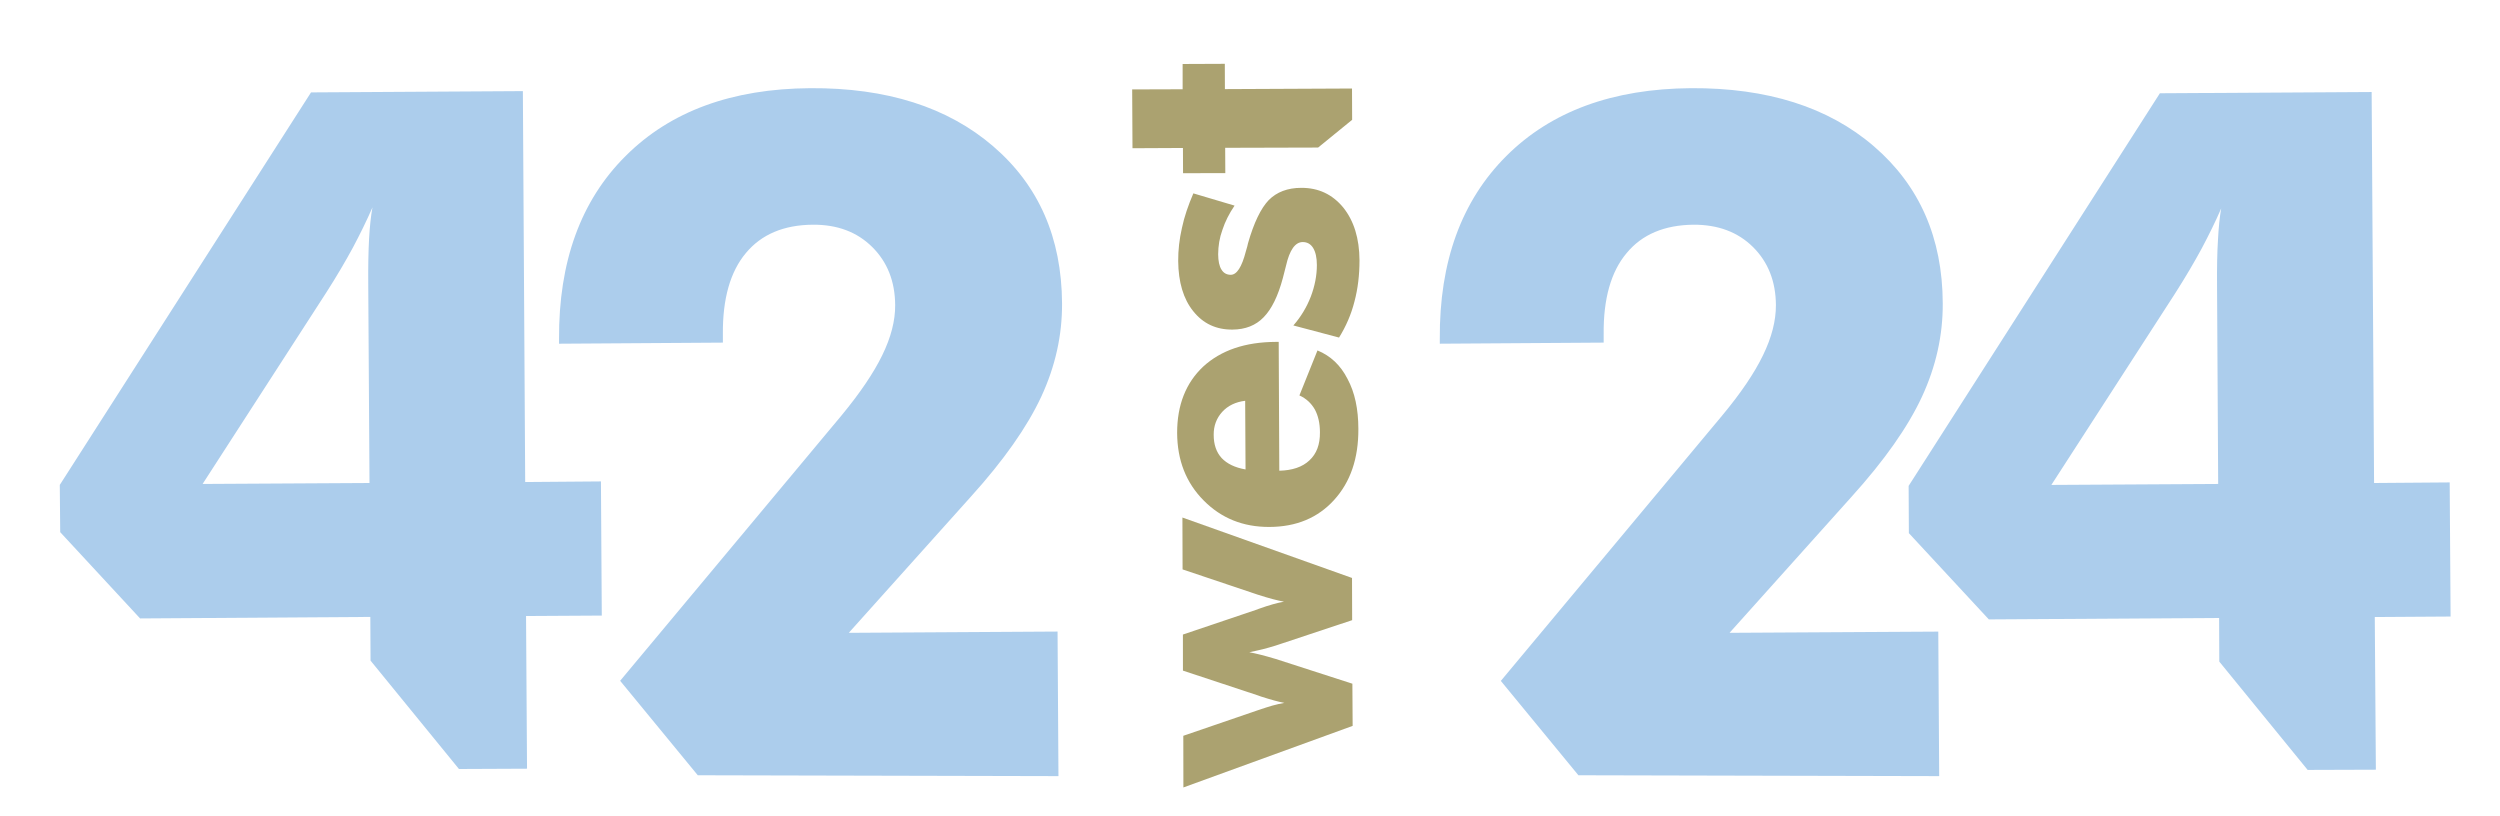 <?xml version="1.0" encoding="utf-8"?>
<!-- Generator: Adobe Illustrator 16.0.4, SVG Export Plug-In . SVG Version: 6.00 Build 0)  -->
<!DOCTYPE svg PUBLIC "-//W3C//DTD SVG 1.1//EN" "http://www.w3.org/Graphics/SVG/1.1/DTD/svg11.dtd">
<svg version="1.1" id="Layer_1" xmlns="http://www.w3.org/2000/svg" xmlns:xlink="http://www.w3.org/1999/xlink" x="0px" y="0px"
	 width="389px" height="127px" viewBox="0 0 389 127" enable-background="new 0 0 389 127" xml:space="preserve">
<g>
	<g>
		<path fill="#ACCDEC" d="M164.696,120.765l-56.122-0.135l-12.08-14.699l34.448-41.288c2.854-3.458,4.965-6.561,6.329-9.352
			c1.368-2.794,2.036-5.402,2.018-7.812c-0.021-3.708-1.225-6.723-3.576-9.05c-2.351-2.329-5.418-3.492-9.233-3.465
			c-4.53,0.031-8.013,1.509-10.422,4.412c-2.431,2.897-3.626,7.124-3.578,12.615v1.32l-25.491,0.17v-0.736
			c-0.067-12.022,3.379-21.53,10.356-28.473c6.978-6.971,16.565-10.473,28.73-10.552c11.876-0.075,21.375,2.943,28.467,9.043
			c7.088,6.091,10.649,14.215,10.714,24.409c0.033,4.986-1.045,9.832-3.236,14.551c-2.201,4.728-5.856,9.921-10.937,15.542
			l-19.011,21.203l32.485-0.199L164.696,120.765z"/>
		<path fill="#ACCDEC" d="M71.414,119.657l-13.756-16.863l-0.034-6.801L21.8,96.229L9.368,82.804l-0.065-7.352l39.091-61.074
			l32.965-0.2l0.361,60.827l11.787-0.096l0.131,20.875l-11.785,0.07l0.153,23.756L71.414,119.657z M57.493,75.155L57.3,44.307
			c-0.027-2.862,0.025-5.246,0.128-7.138c0.107-1.908,0.275-3.536,0.528-4.898c-0.916,2.091-1.93,4.161-3.045,6.255
			c-1.126,2.077-2.488,4.41-4.131,6.975L31.525,75.304L57.493,75.155z"/>
		<g>
			<path fill="#ACCDEC" d="M301.738,120.765l-56.138-0.135l-12.072-14.682l34.454-41.306c2.858-3.437,4.987-6.561,6.336-9.352
				c1.357-2.781,2.022-5.386,2.014-7.812c-0.021-3.699-1.22-6.717-3.571-9.046c-2.351-2.324-5.428-3.482-9.256-3.469
				c-4.521,0.049-8.01,1.509-10.41,4.428c-2.428,2.882-3.62,7.108-3.565,12.613v1.306l-25.498,0.17v-0.732
				c-0.086-12.026,3.382-21.517,10.354-28.477c6.983-6.961,16.556-10.461,28.726-10.552c11.876-0.066,21.384,2.943,28.463,9.043
				c7.081,6.091,10.676,14.231,10.715,24.417c0.032,4.979-1.048,9.825-3.235,14.553c-2.189,4.718-5.851,9.912-10.925,15.532
				l-19.014,21.203l32.479-0.189L301.738,120.765z"/>
			<path fill="#ACCDEC" d="M359.071,119.8l-13.749-16.854l-0.026-6.789l-35.833,0.223l-12.444-13.422l-0.036-7.354l39.095-61.092
				l32.95-0.199l0.377,60.842l11.766-0.092l0.14,20.869l-11.795,0.078l0.169,23.754L359.071,119.8z M345.148,75.304l-0.176-30.854
				c-0.021-2.835,0.021-5.227,0.146-7.135c0.098-1.905,0.263-3.54,0.499-4.885c-0.896,2.071-1.93,4.155-3.034,6.238
				c-1.126,2.081-2.488,4.406-4.139,6.995l-19.252,29.792L345.148,75.304z"/>
		</g>
	</g>
	<g>
		<path fill="#ABA270" d="M184.06,98.735l11.605-3.918l0.207-0.086c1.633-0.584,2.928-0.943,3.916-1.107
			c-0.568-0.113-1.132-0.234-1.754-0.404c-0.617-0.156-1.4-0.395-2.369-0.703l-11.656-3.918l-0.025-8.072l26.39,9.402l0.02,6.568
			l-11.907,3.955c-0.696,0.211-1.369,0.41-2.048,0.578c-0.702,0.156-1.372,0.328-2.047,0.457c1.048,0.195,2.376,0.527,3.94,0.998
			l0.191,0.055l11.907,3.844l0.041,6.564l-26.335,9.58l-0.013-8.039l11.63-3.986c0.861-0.299,1.598-0.523,2.232-0.713
			c0.642-0.172,1.259-0.32,1.858-0.422c-0.87-0.158-2.079-0.49-3.62-0.984c-0.217-0.084-0.373-0.133-0.488-0.176l-11.669-3.859
			L184.06,98.735z"/>
		<path fill="#ABA270" d="M198.966,53.197l0.093,20.046c2.017-0.045,3.599-0.578,4.677-1.599c1.123-1.033,1.666-2.477,1.646-4.375
			c0-1.404-0.273-2.594-0.795-3.557c-0.543-0.951-1.336-1.705-2.398-2.183L205,54.528c2.032,0.836,3.58,2.285,4.667,4.415
			c1.145,2.115,1.69,4.709,1.695,7.786c0.023,4.6-1.234,8.276-3.781,11.073c-2.522,2.779-5.883,4.176-10.061,4.191
			c-4.105,0.018-7.508-1.369-10.226-4.117c-2.745-2.758-4.107-6.259-4.131-10.509c-0.006-4.357,1.364-7.795,4.063-10.333
			c2.768-2.531,6.512-3.815,11.295-3.837H198.966z M193.749,62.363c-1.487,0.179-2.68,0.753-3.581,1.734
			c-0.87,0.969-1.331,2.158-1.318,3.561c0,1.494,0.405,2.703,1.243,3.619c0.838,0.883,2.062,1.481,3.714,1.769L193.749,62.363z"/>
		<path fill="#ABA270" d="M208.355,52.524l-7.108-1.883c1.188-1.354,2.082-2.863,2.715-4.49c0.616-1.632,0.943-3.263,0.943-4.919
			c0-1.151-0.205-2.037-0.587-2.658c-0.38-0.612-0.921-0.911-1.621-0.911c-1.17,0.011-2.038,1.241-2.591,3.675
			c-0.201,0.819-0.367,1.457-0.496,1.935c-0.75,2.802-1.744,4.822-2.986,6.09c-1.229,1.278-2.848,1.903-4.832,1.921
			c-2.56,0.025-4.597-0.94-6.129-2.87c-1.531-1.899-2.305-4.515-2.335-7.791c-0.01-1.701,0.183-3.42,0.583-5.159
			c0.366-1.744,0.983-3.528,1.776-5.377l6.412,1.905c-0.84,1.239-1.474,2.499-1.89,3.772c-0.457,1.255-0.653,2.522-0.662,3.792
			c0.009,1.065,0.173,1.861,0.524,2.405c0.323,0.526,0.799,0.796,1.437,0.796c0.937,0,1.722-1.208,2.347-3.642
			c0.173-0.561,0.284-0.983,0.334-1.255c0.918-3.22,2.014-5.464,3.229-6.728c1.239-1.251,2.941-1.905,5.045-1.905
			c2.709-0.013,4.867,1.022,6.552,3.065c1.662,2.078,2.503,4.803,2.525,8.207c0,2.307-0.258,4.439-0.784,6.418
			C210.248,48.916,209.44,50.78,208.355,52.524"/>
		<polygon fill="#ABA270" points="210.393,18.643 205.098,22.959 190.638,22.999 190.659,26.94 184.082,26.948 184.066,23.025 
			176.215,23.064 176.167,13.914 184.017,13.889 184.017,9.957 190.581,9.93 190.595,13.866 210.373,13.772 		"/>
	</g>
</g>
<g>
</g>
<g>
</g>
<g>
</g>
<g>
</g>
<g>
</g>
<g>
</g>
</svg>

